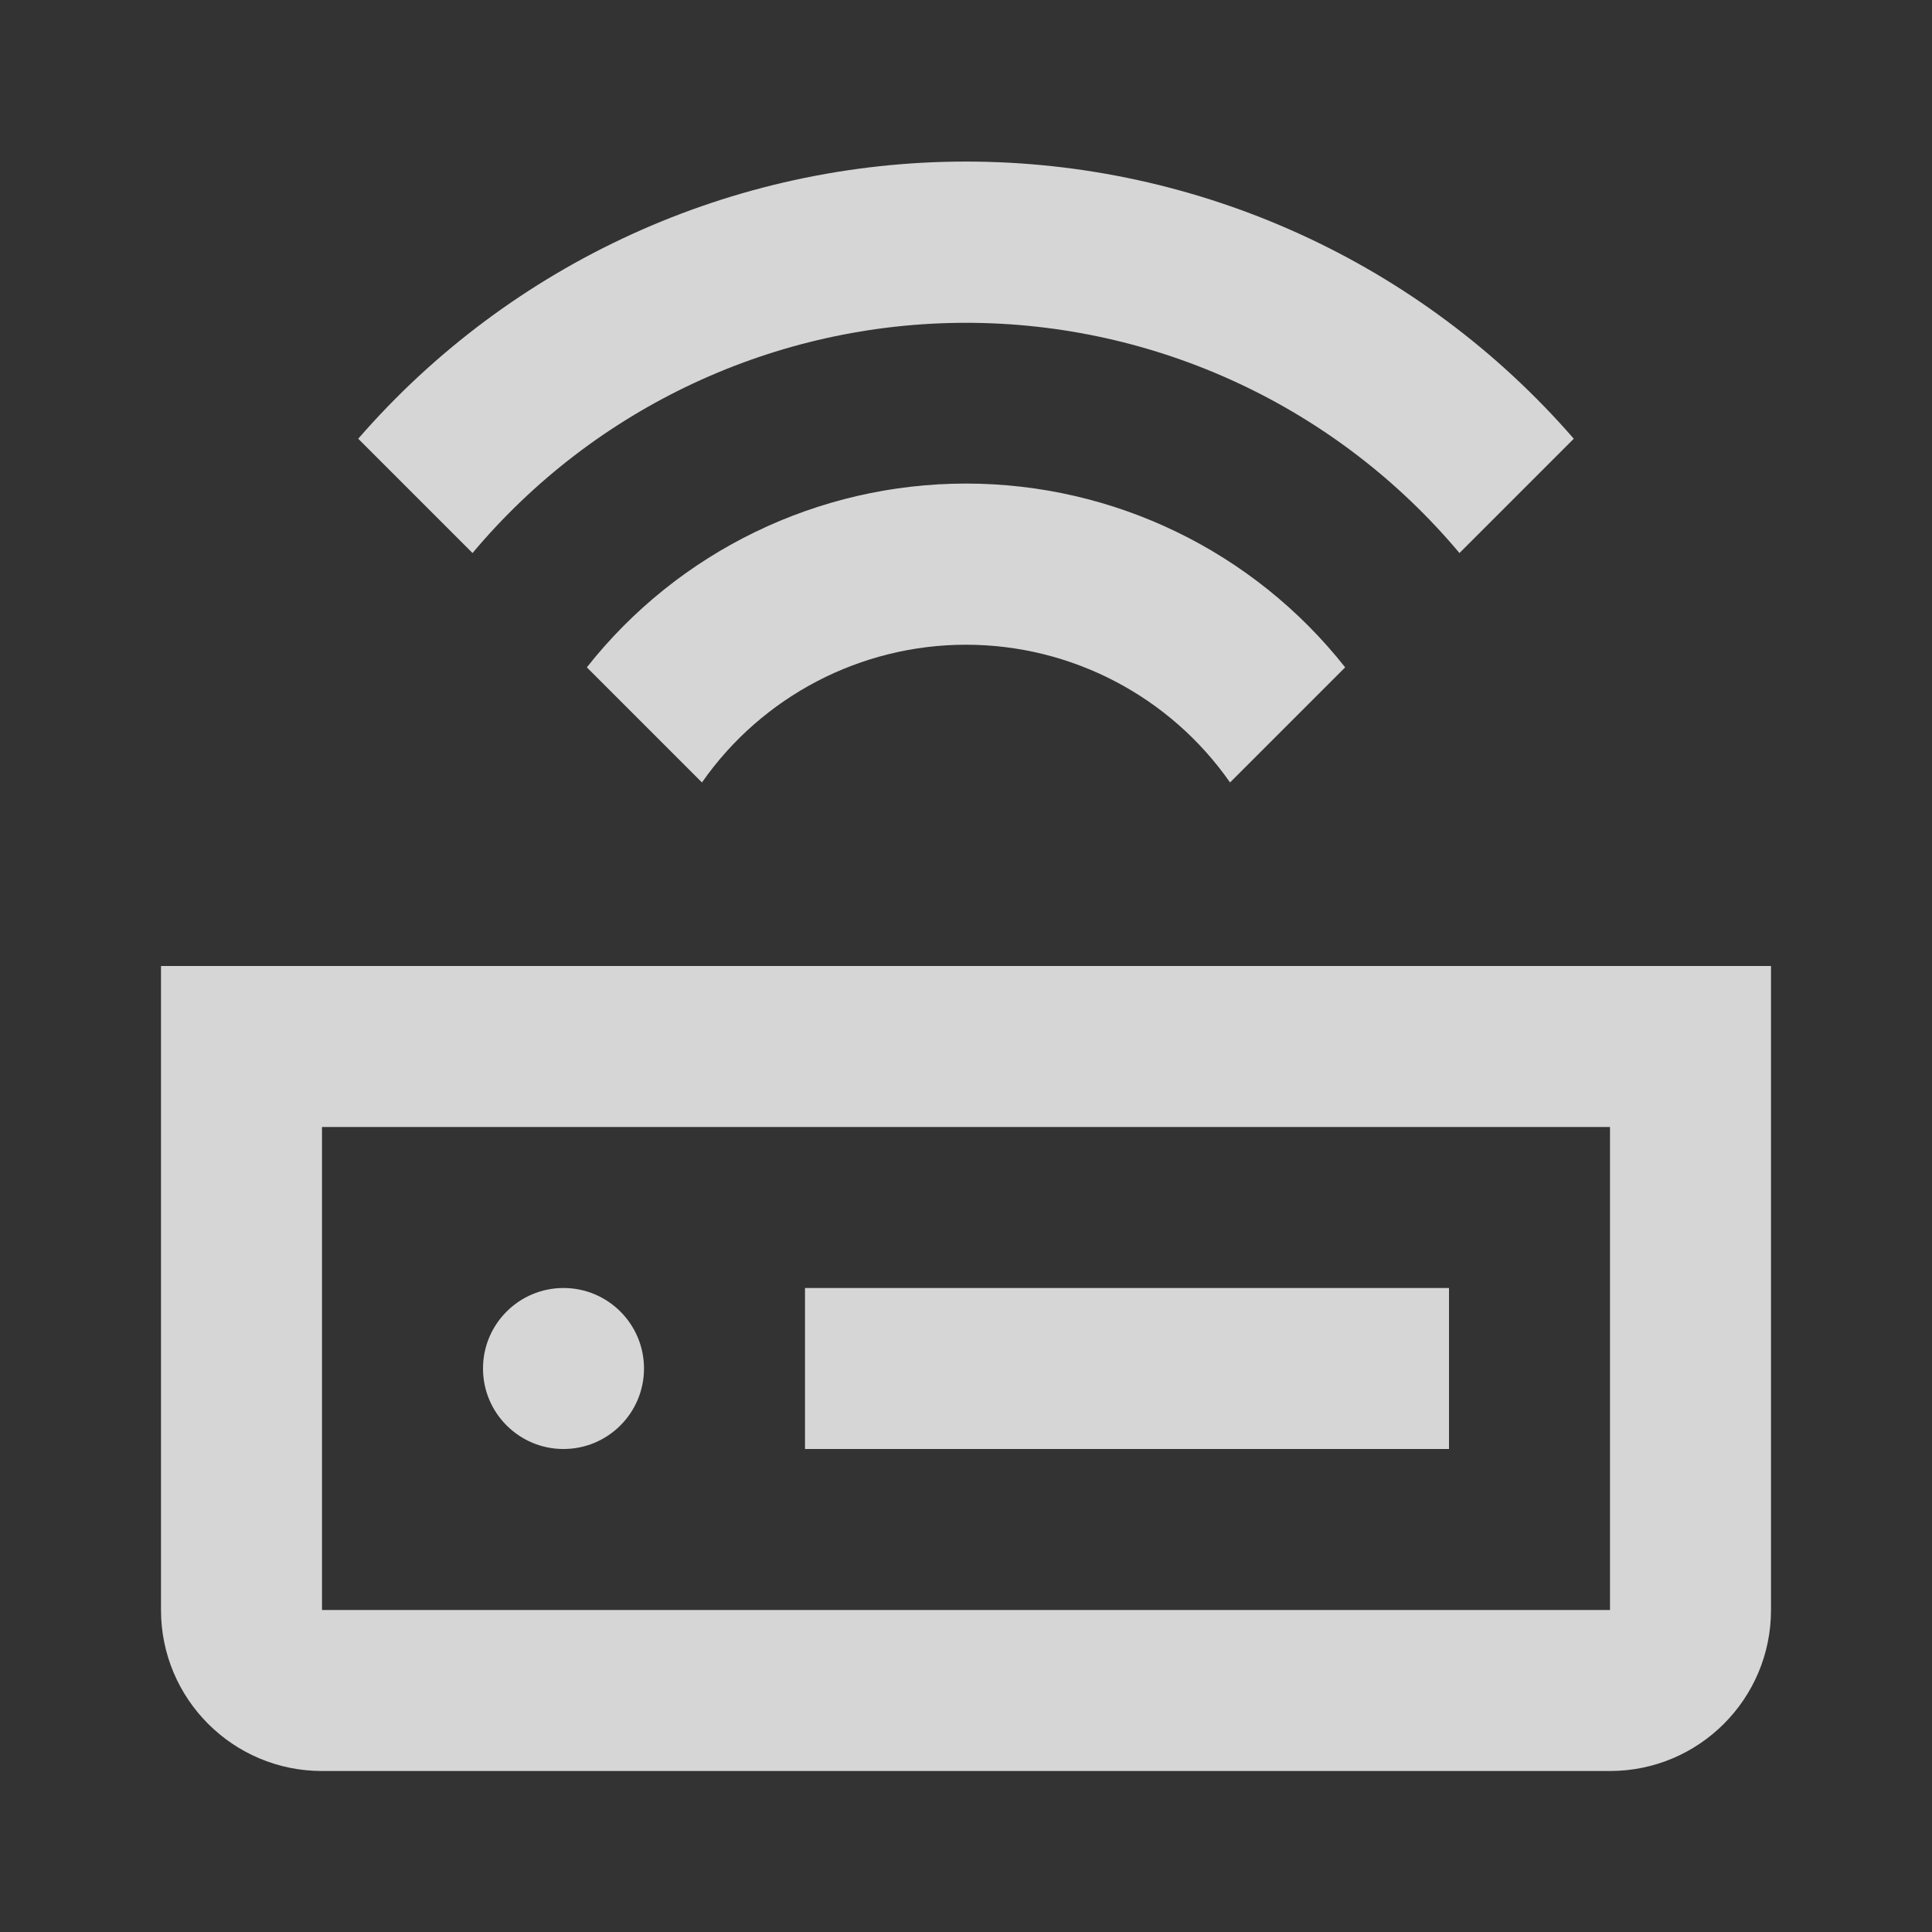 <?xml version="1.0" encoding="UTF-8"?>
<svg width="24px" height="24px" viewBox="0 0 24 24" version="1.1" xmlns="http://www.w3.org/2000/svg" xmlns:xlink="http://www.w3.org/1999/xlink">
    <rect x="0" y="0" width="24" height="24" fill="#333333" stroke="none"/>
    <!-- Generator: Sketch 57.1 (83088) - https://sketch.com -->
    <title>devices-active-outline-24</title>
    <desc>Created with Sketch.</desc>
    <g id="devices-active-outline-24" stroke="none" stroke-width="1" fill="none" fill-rule="evenodd">
        <g id="LUI-icon-pd-device_connected-outline-24">
            <rect id="Rectangle" x="0" y="0" width="24" height="24"></rect>
            <path d="M20,14 L20,20 L4,20 L4,14 L20,14 L20,14 Z M22,12 L2,12 L2,20 C2,21.105 2.895,22 4,22 L20,22 C21.105,22 22,21.105 22,20 L22,12 Z M18,18 L10,18 L10,16 L18,16 L18,18 Z M7,18 C6.448,18 6,17.552 6,17 C6,16.448 6.448,16 7,16 C7.552,16 8,16.448 8,17 C8,17.552 7.552,18 7,18 Z M16.71,8.29 L15.28,9.72 C14.532,8.648 13.307,8.009 12,8.009 C10.693,8.009 9.468,8.648 8.72,9.72 L7.29,8.29 C8.428,6.848 10.163,6.007 12,6.007 C13.837,6.007 15.572,6.848 16.71,8.29 Z M19.55,5.45 L18.13,6.87 C16.61,5.057 14.366,4.01 12,4.01 C9.634,4.01 7.39,5.057 5.87,6.87 L4.45,5.45 C6.349,3.263 9.104,2.007 12,2.007 C14.896,2.007 17.651,3.263 19.55,5.45 L19.55,5.45 Z" id="Shape" fill-opacity="0.8" fill="#fff" fill-rule="nonzero"></path>
        </g>
    </g>
</svg>